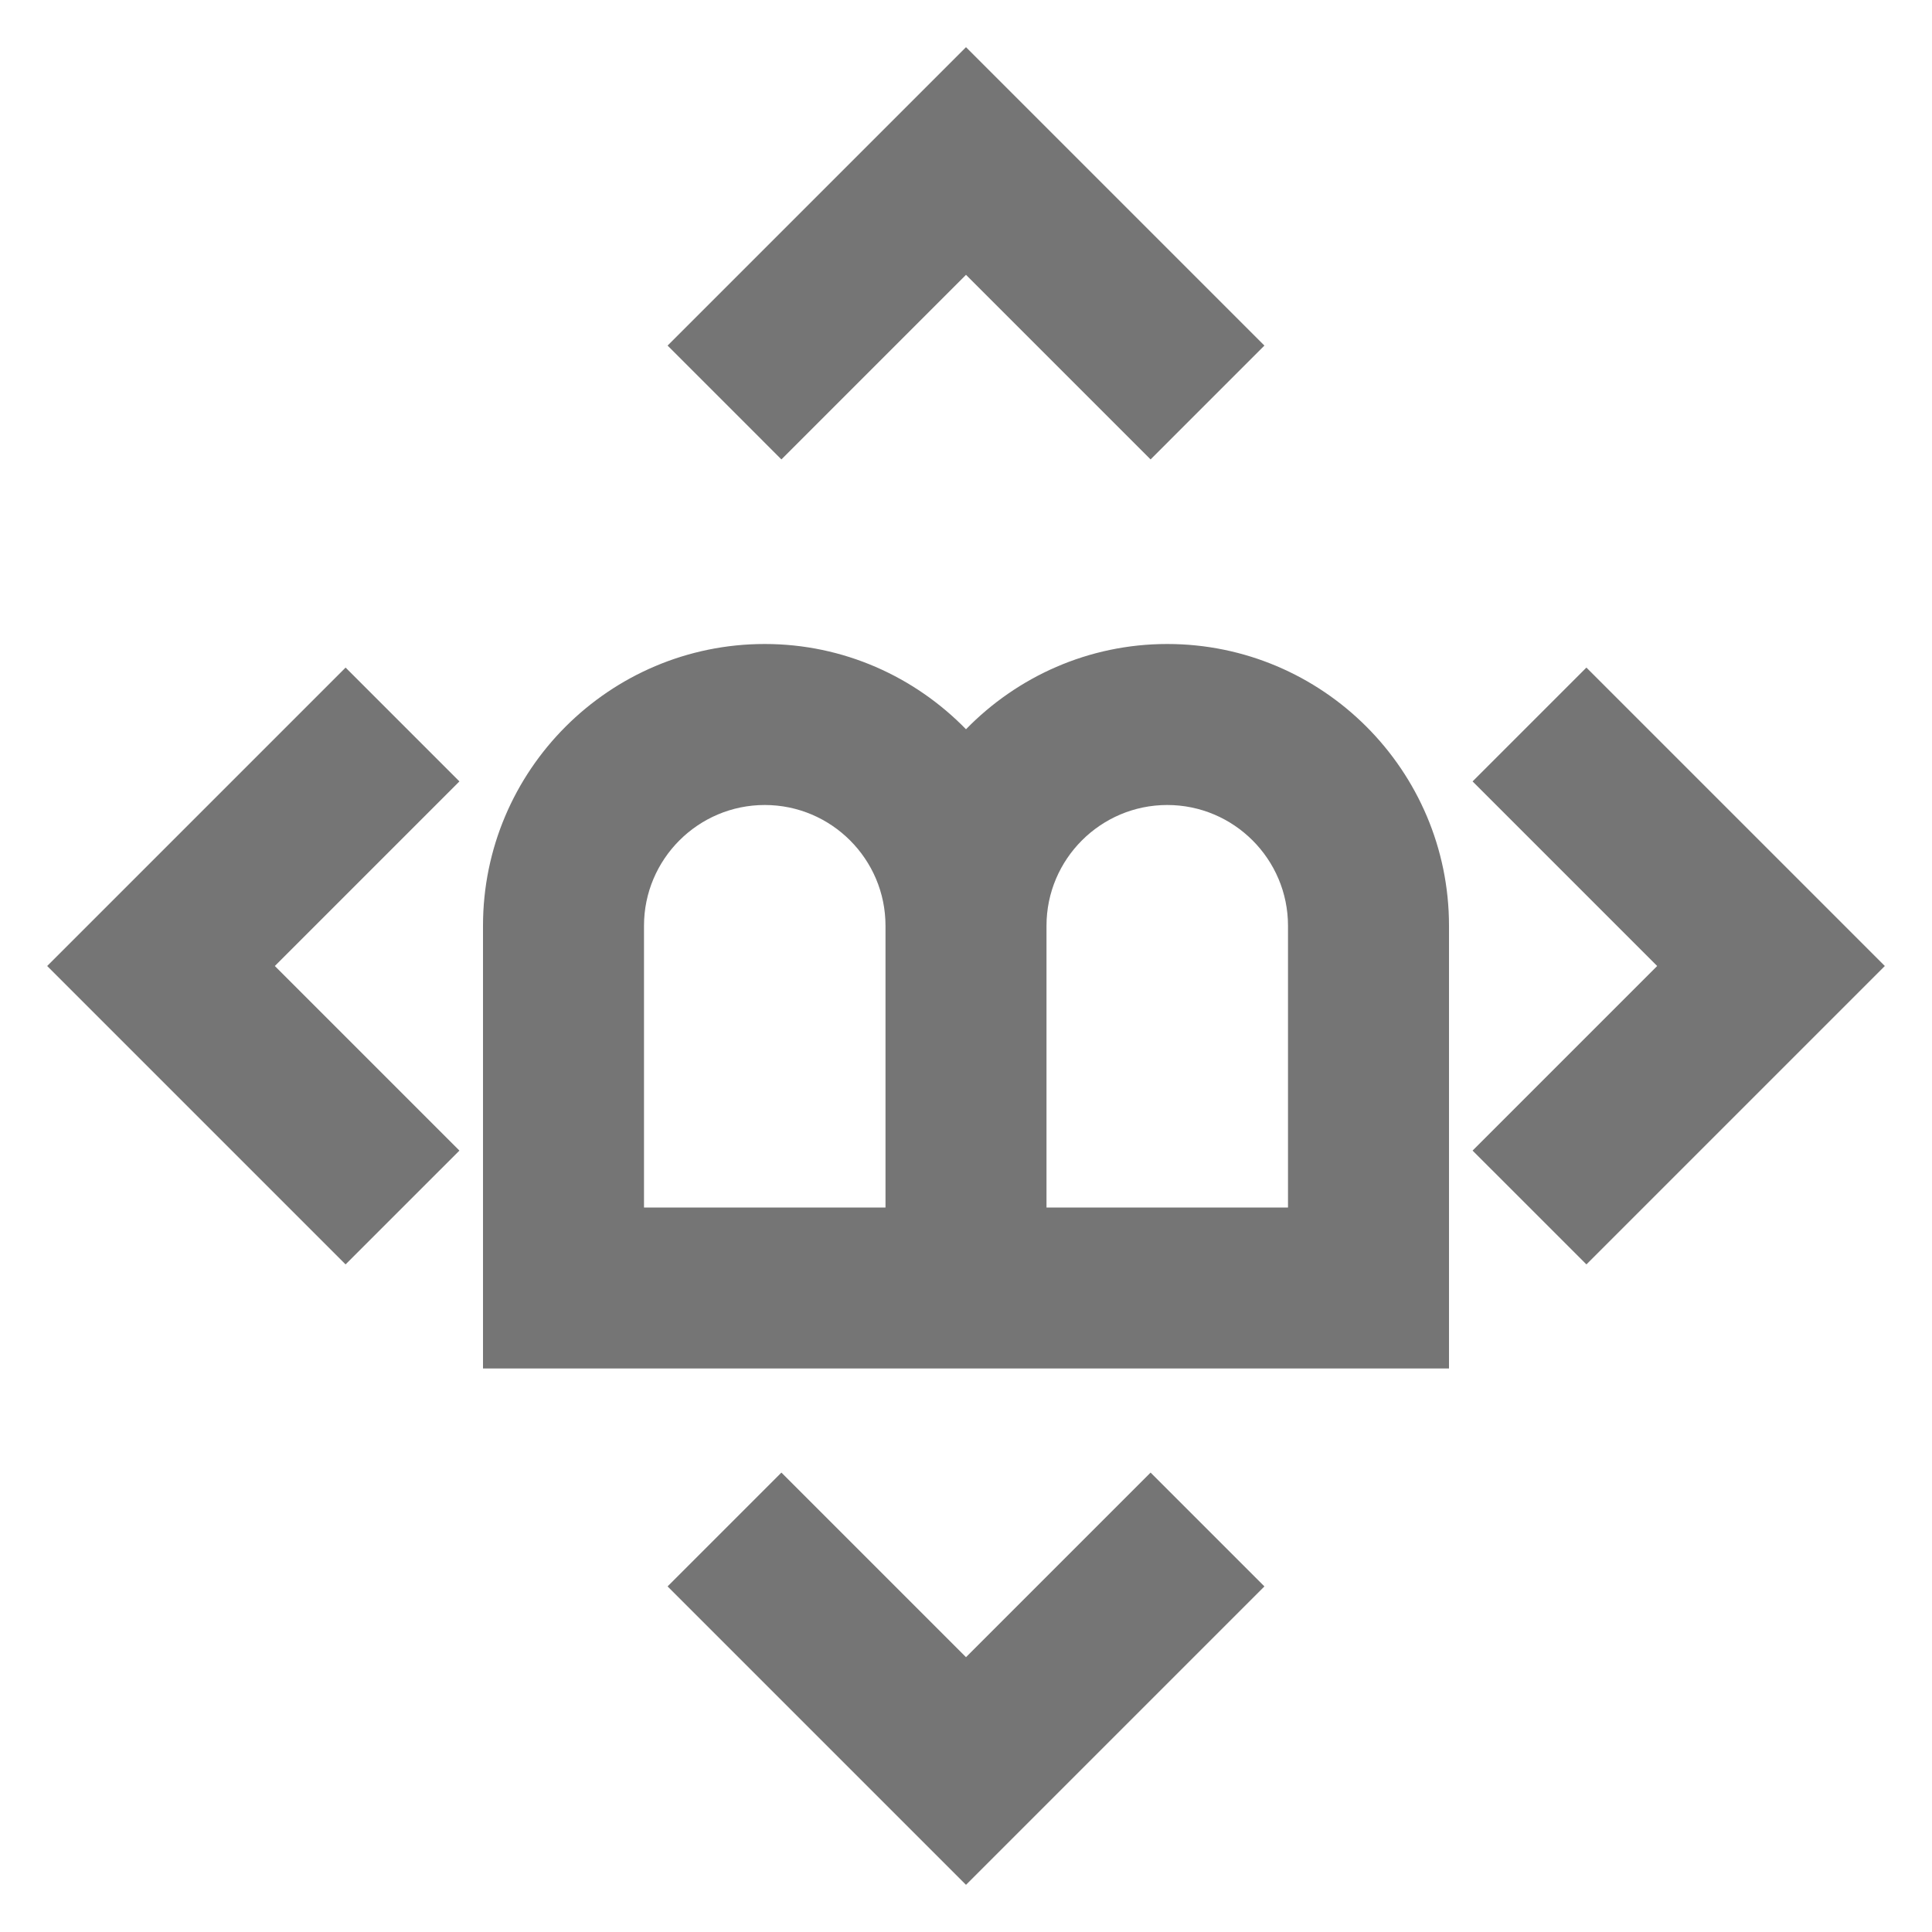 <?xml version="1.0" encoding="iso-8859-1"?>
<!-- Generator: Adobe Illustrator 16.0.0, SVG Export Plug-In . SVG Version: 6.00 Build 0)  -->
<!DOCTYPE svg PUBLIC "-//W3C//DTD SVG 1.1//EN" "http://www.w3.org/Graphics/SVG/1.1/DTD/svg11.dtd">
<svg version="1.1" xmlns="http://www.w3.org/2000/svg" xmlns:xlink="http://www.w3.org/1999/xlink" x="0px" y="0px" width="24px"
	 height="24px" viewBox="0 0 24 24" style="enable-background:new 0 0 24 24;" xml:space="preserve">
<g id="Frame_-_24px">
	<rect style="fill:none;" width="24" height="24"/>
</g>
<g id="Line_Icons">
	<g>
		<path style="fill:#757575;" d="M14.5,8c-0.979,0-1.864,0.407-2.5,1.059C11.364,8.407,10.479,8,9.5,8C7.57,8,6,9.57,6,11.5V17h12
			v-5.5C18,9.57,16.43,8,14.5,8z M11,15H8v-3.5C8,10.673,8.673,10,9.5,10s1.5,0.673,1.5,1.5V15z M16,15h-3v-3.5
			c0-0.827,0.673-1.5,1.5-1.5s1.5,0.673,1.5,1.5V15z"/>
		<polygon style="fill:#757575;" points="4.293,8.293 0.586,12 4.293,15.707 5.707,14.293 3.414,12 5.707,9.707 		"/>
		<polygon style="fill:#757575;" points="12,3.414 14.293,5.707 15.707,4.293 12,0.586 8.293,4.293 9.707,5.707 		"/>
		<polygon style="fill:#757575;" points="12,20.586 9.707,18.293 8.293,19.707 12,23.414 15.707,19.707 14.293,18.293 		"/>
		<polygon style="fill:#757575;" points="19.707,8.293 18.293,9.707 20.586,12 18.293,14.293 19.707,15.707 23.414,12 		"/>
	</g>
</g>
</svg>
